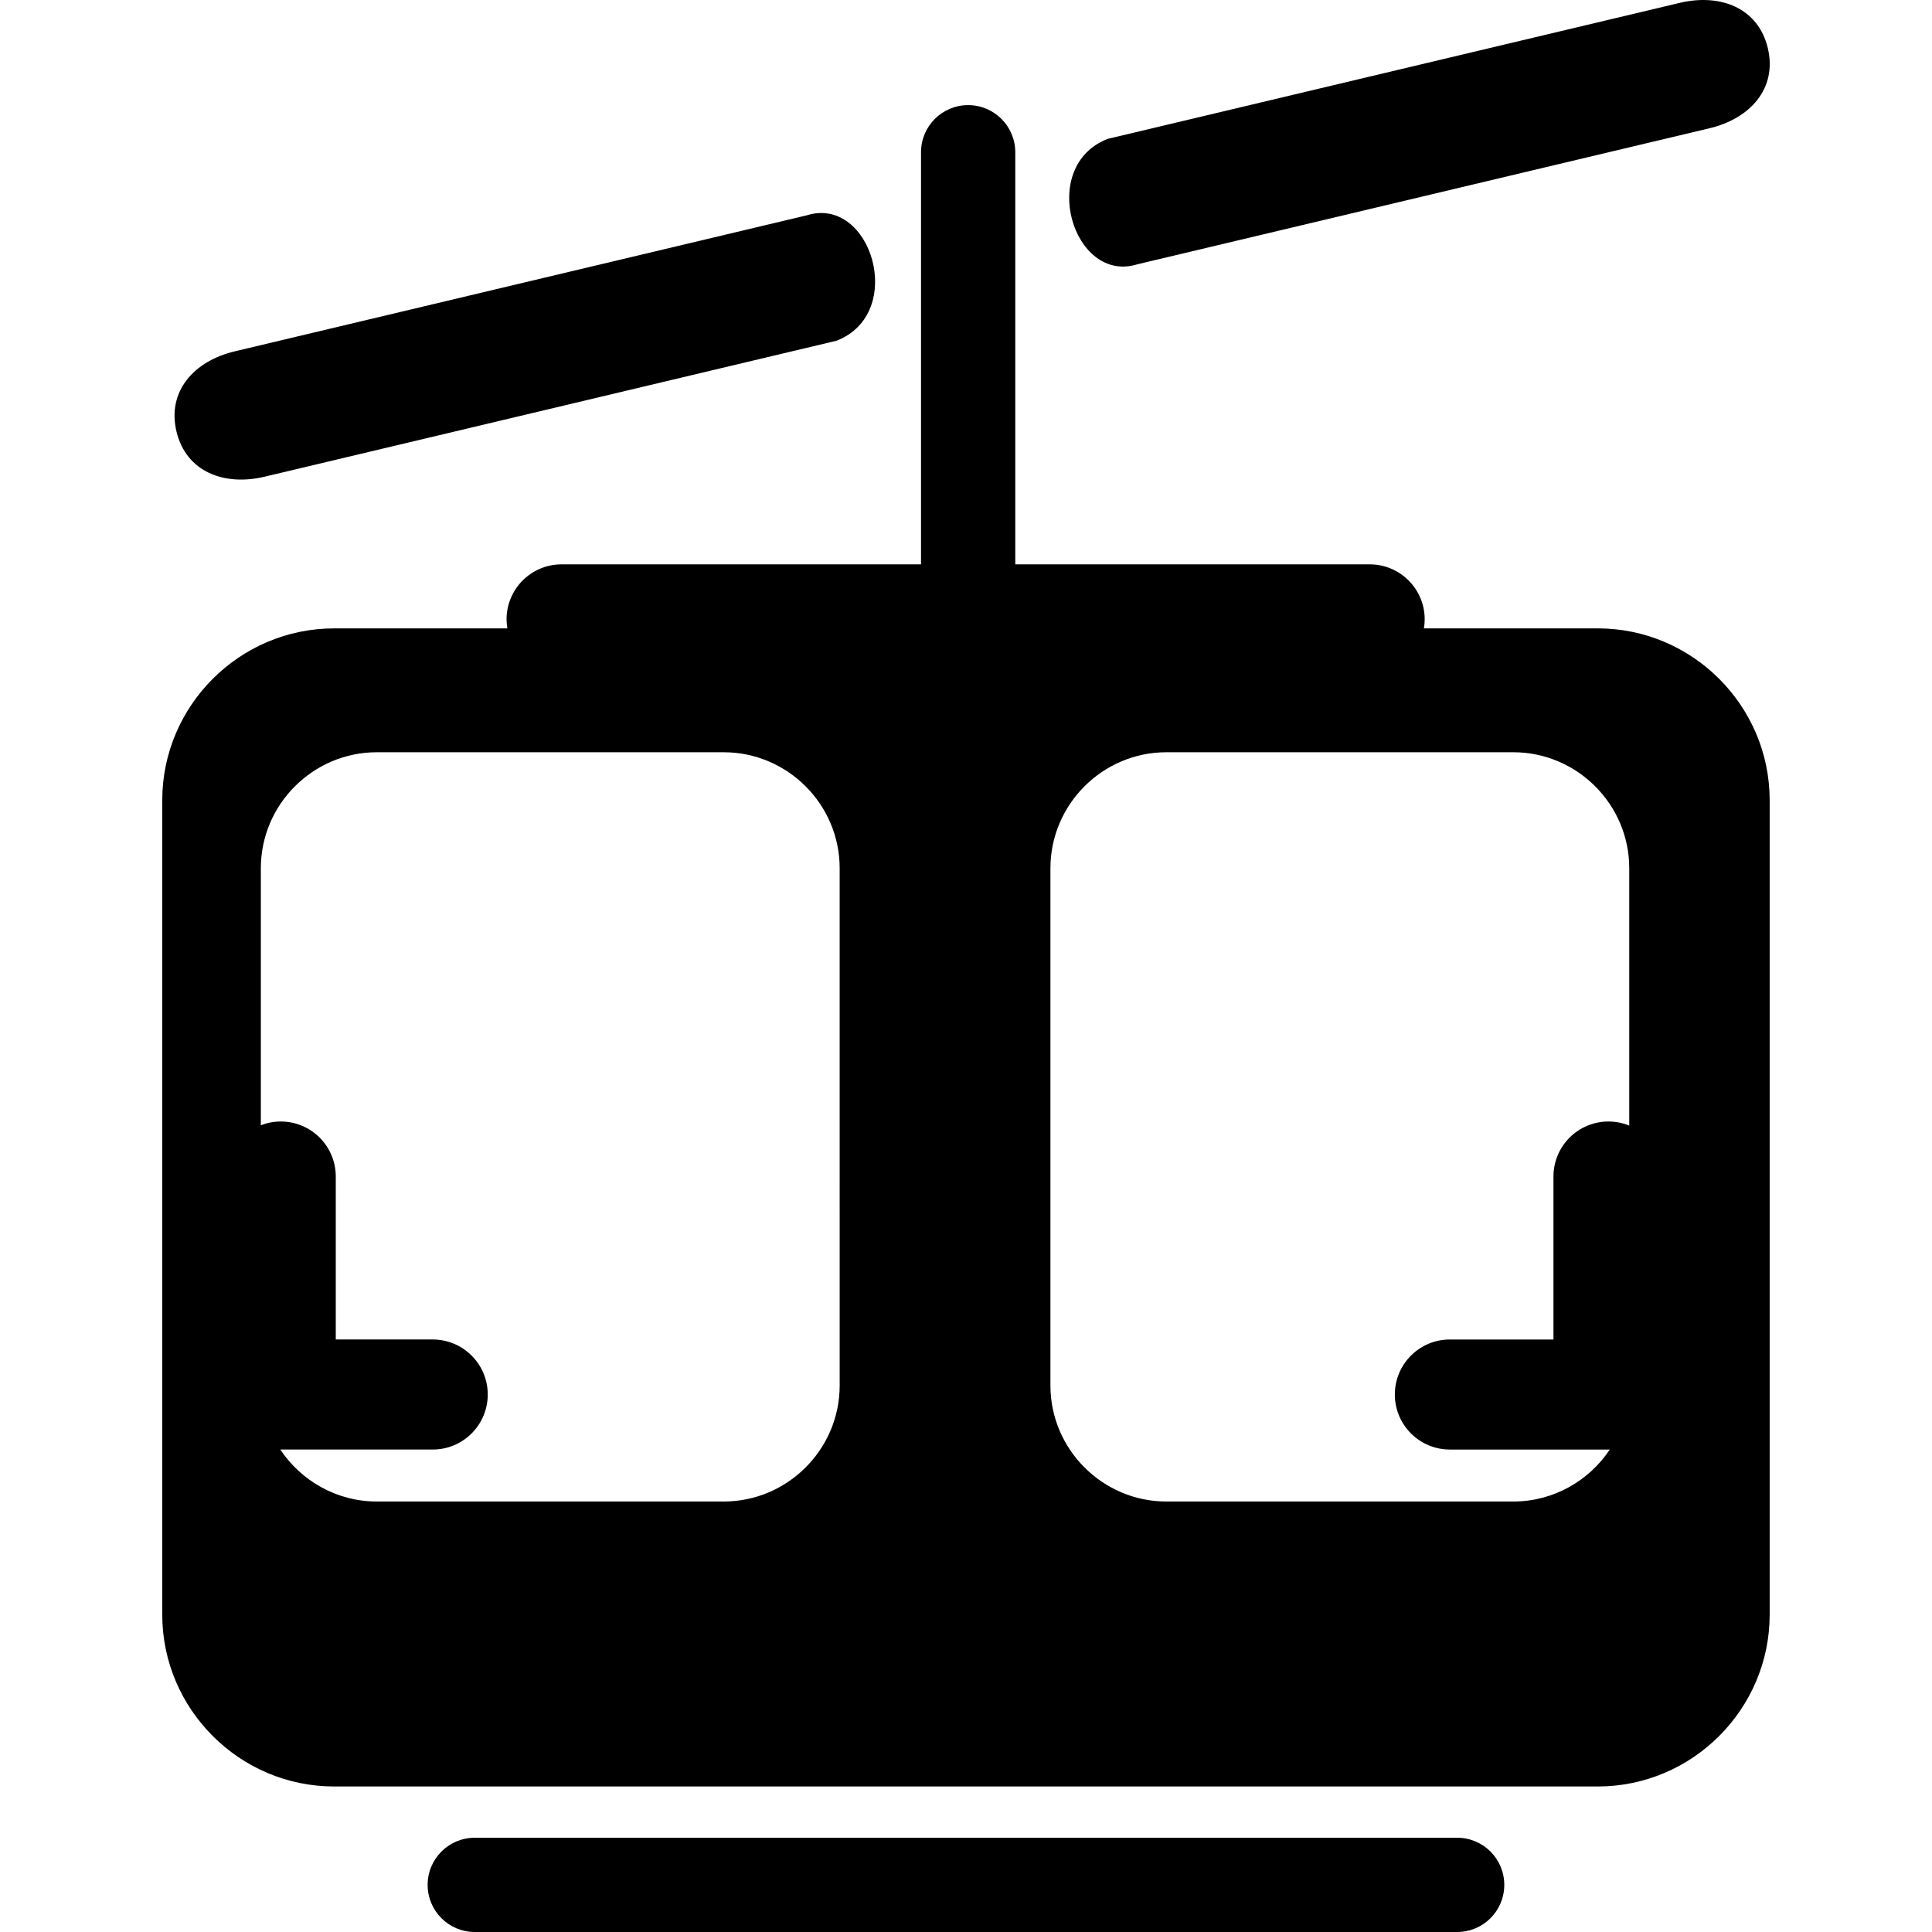 <?xml version="1.0" encoding="iso-8859-1"?>
<!-- Generator: Adobe Illustrator 16.0.0, SVG Export Plug-In . SVG Version: 6.00 Build 0)  -->
<!DOCTYPE svg PUBLIC "-//W3C//DTD SVG 1.1//EN" "http://www.w3.org/Graphics/SVG/1.1/DTD/svg11.dtd">
<svg version="1.1" id="Capa_1" xmlns="http://www.w3.org/2000/svg" xmlns:xlink="http://www.w3.org/1999/xlink" x="0px" y="0px"
	 width="356.91px" height="356.91px" viewBox="0 0 356.91 356.91" style="enable-background:new 0 0 356.91 356.91;"
	 xml:space="preserve">
<g>
	<g>
		<path d="M269.192,339.498H87.704c-4.807,0-8.704,3.896-8.704,8.707c0,4.809,3.896,8.705,8.704,8.705h181.489
			c4.809,0,8.703-3.896,8.703-8.705C277.896,343.395,273.999,339.498,269.192,339.498z"/>
		<path d="M48.867,88.068l105.685-25.126c13.003-5.065,6.389-26.891-5.508-23.165L43.358,64.907
			c-7.462,1.774-12.532,7.332-10.76,14.793C34.374,87.162,41.404,89.843,48.867,88.068z"/>
		<path d="M295.179,116.085h-32.133c0.088-0.543,0.146-1.098,0.146-1.667c0-5.611-4.549-10.164-10.164-10.164h-65.471V28.124
			c0-4.807-3.896-8.704-8.706-8.704c-4.809,0-8.705,3.896-8.705,8.704v76.131h-66.4c-5.615,0-10.165,4.553-10.165,10.164
			c0,0.569,0.058,1.123,0.148,1.667H61.719c-17.459,0-31.745,14.286-31.745,31.745v150.449c0,17.459,14.286,31.746,31.745,31.746
			h233.46c17.459,0,31.744-14.287,31.744-31.746V147.831C326.923,130.371,312.638,116.085,295.179,116.085z M155.118,255.961
			c0,11.779-9.639,21.422-21.424,21.422H69.611c-7.418,0-13.983-3.828-17.832-9.602h28.161c5.615,0,10.165-4.554,10.165-10.164
			c0-5.615-4.55-10.166-10.165-10.166H62.029v-30.105c0-5.615-4.552-10.164-10.165-10.164c-1.298,0-2.535,0.252-3.676,0.695v-47.489
			c0-11.78,9.642-21.421,21.422-21.421h64.083c11.785,0,21.424,9.641,21.424,21.421L155.118,255.961L155.118,255.961z
			 M300.981,207.937c-1.186-0.483-2.479-0.754-3.836-0.754c-5.613,0-10.164,4.549-10.164,10.164v30.106h-19.139
			c-5.615,0-10.164,4.549-10.164,10.164c0,5.611,4.549,10.166,10.164,10.166h29.549c-3.85,5.772-10.412,9.601-17.834,9.601h-64.083
			c-11.78,0-21.422-9.642-21.422-21.423v-95.573c0-11.78,9.642-21.421,21.422-21.421h64.083c11.783,0,21.424,9.641,21.424,21.421
			V207.937L300.981,207.937z"/>
		<path d="M210.137,48.82l105.687-25.13c7.461-1.775,12.531-7.333,10.758-14.794s-8.803-10.143-16.268-8.368L204.628,25.654
			C191.626,30.72,198.239,52.544,210.137,48.82z"/>
	</g>
</g>
<g>
</g>
<g>
</g>
<g>
</g>
<g>
</g>
<g>
</g>
<g>
</g>
<g>
</g>
<g>
</g>
<g>
</g>
<g>
</g>
<g>
</g>
<g>
</g>
<g>
</g>
<g>
</g>
<g>
</g>
</svg>
